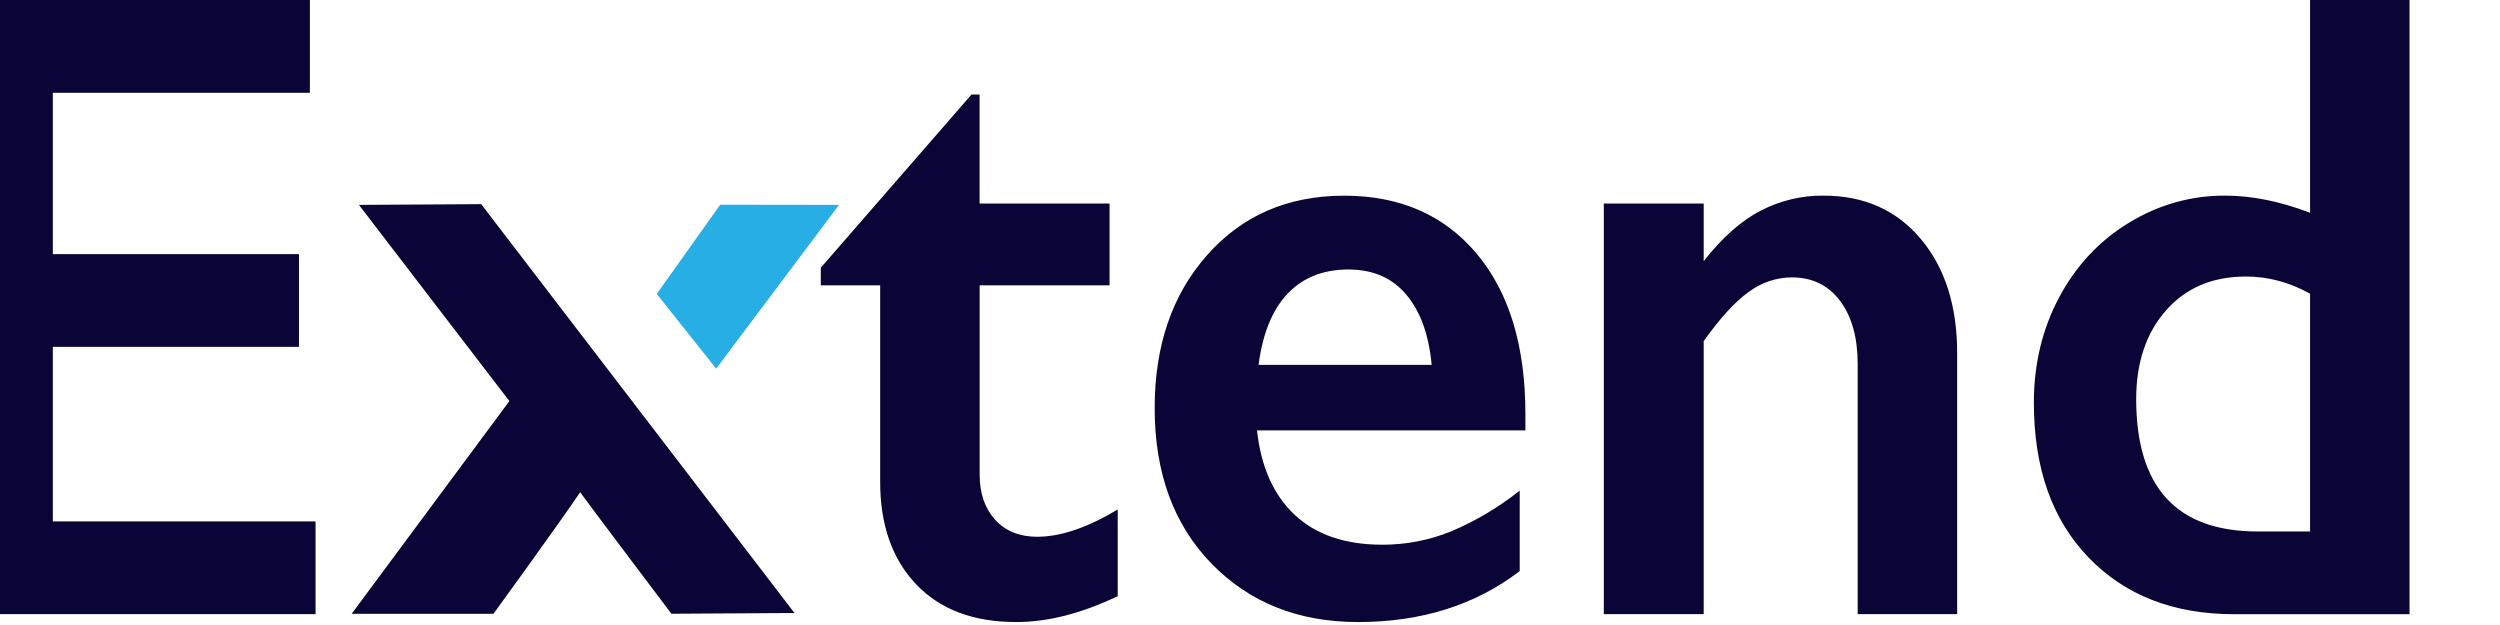 <svg width="44" height="11" viewBox="0 0 44 11" fill="none" xmlns="http://www.w3.org/2000/svg">
<g clip-path="url(#clip0_313_5035)">
<path fill-rule="evenodd" clip-rule="evenodd" d="M5.454 0V1.633H0.93V4.473H5.262V6.105H0.93V9.177H5.554V10.809H-1V0H5.454ZM17.098 1.664H17.241V3.582H19.528V5.022H17.242V8.356C17.242 8.681 17.332 8.944 17.513 9.146C17.695 9.346 17.942 9.447 18.256 9.447C18.666 9.447 19.138 9.287 19.672 8.967V10.492C19.038 10.796 18.443 10.948 17.884 10.948C17.133 10.948 16.545 10.727 16.123 10.283C15.702 9.839 15.491 9.238 15.491 8.48V5.022H14.446V4.712L17.098 1.664ZM23.659 3.444C24.641 3.444 25.417 3.784 25.989 4.464C26.561 5.145 26.847 6.087 26.847 7.289V7.575H22.123C22.194 8.22 22.416 8.716 22.791 9.065C23.165 9.413 23.678 9.587 24.331 9.587C24.751 9.587 25.154 9.508 25.543 9.351C25.971 9.17 26.376 8.929 26.747 8.635V10.051C25.966 10.649 25.018 10.948 23.902 10.948C22.85 10.948 21.989 10.605 21.322 9.919C20.655 9.233 20.322 8.32 20.322 7.18C20.322 6.082 20.63 5.184 21.247 4.488C21.864 3.791 22.668 3.444 23.659 3.444ZM25.197 6.422C25.149 5.896 25.001 5.485 24.753 5.188C24.505 4.891 24.164 4.743 23.731 4.743C23.288 4.743 22.931 4.885 22.662 5.169C22.393 5.452 22.222 5.87 22.151 6.422H25.197ZM32.093 3.443C32.809 3.443 33.379 3.697 33.806 4.205C34.232 4.713 34.446 5.383 34.446 6.213V10.809H32.695V6.407C32.695 5.937 32.59 5.566 32.383 5.292C32.176 5.019 31.894 4.882 31.536 4.882C31.263 4.883 30.997 4.973 30.772 5.142C30.533 5.314 30.271 5.602 29.985 6.004V10.809H28.227V3.582H29.985V4.596C30.309 4.183 30.642 3.888 30.983 3.71C31.33 3.531 31.709 3.439 32.093 3.443ZM40.657 3.745V0H42.408V10.81H39.32C38.253 10.81 37.398 10.476 36.758 9.811C36.116 9.146 35.796 8.238 35.796 7.087C35.796 6.407 35.945 5.787 36.243 5.23C36.535 4.679 36.96 4.226 37.472 3.919C37.988 3.603 38.571 3.439 39.163 3.443C39.63 3.443 40.128 3.543 40.657 3.745ZM8.469 3.593L13.983 10.789L11.817 10.802C11.817 10.802 10.293 8.784 10.211 8.663C9.833 9.224 8.685 10.803 8.685 10.803H6.189L8.965 7.059L6.317 3.606L8.469 3.593ZM39.528 4.867C39.918 4.867 40.295 4.967 40.657 5.169V9.354H39.735C38.309 9.354 37.597 8.578 37.597 7.026C37.597 6.381 37.772 5.86 38.122 5.463C38.473 5.065 38.941 4.867 39.528 4.867Z" fill="#090637"/>
<path fill-rule="evenodd" clip-rule="evenodd" d="M11.559 5.173L12.675 3.603L14.767 3.606L12.604 6.488L11.559 5.173Z" fill="#27AEE4"/>
</g>
<defs>
<clipPath id="clip0_313_5035">
<rect width="44" height="11" fill="white"/>
</clipPath>
</defs>
</svg>
